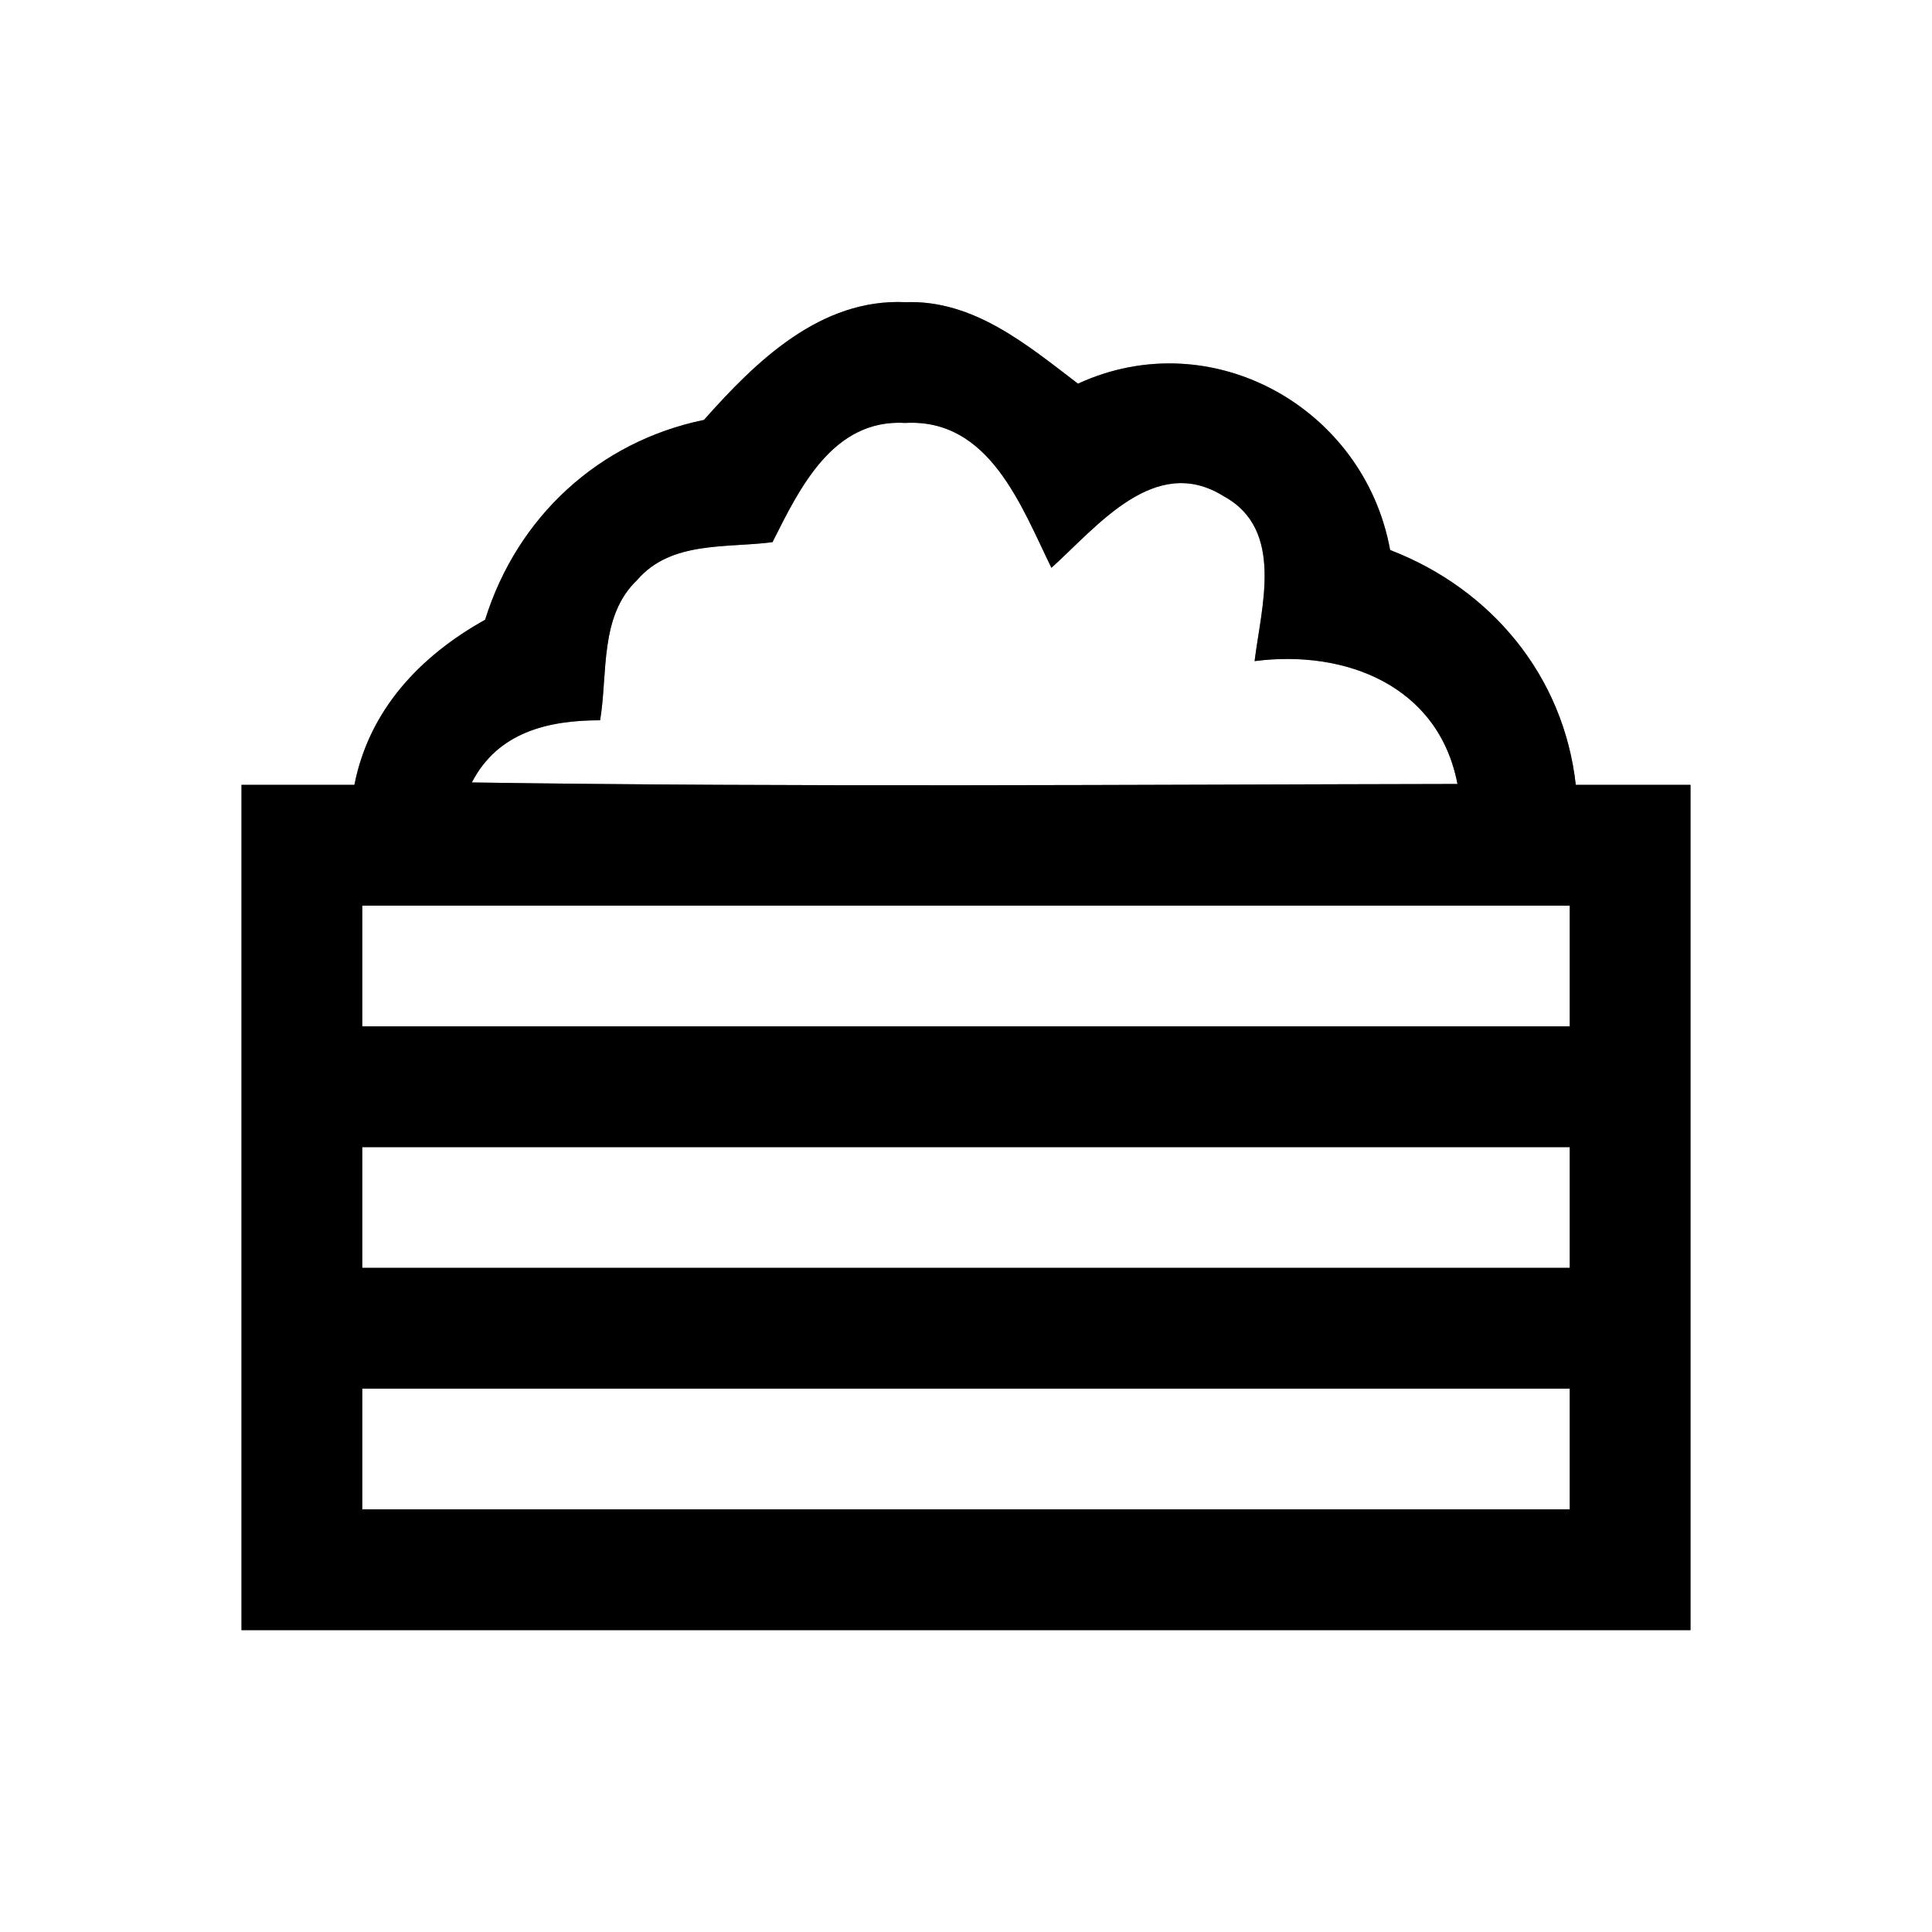<?xml version="1.0" encoding="UTF-8" ?>
<!DOCTYPE svg PUBLIC "-//W3C//DTD SVG 1.1//EN" "http://www.w3.org/Graphics/SVG/1.1/DTD/svg11.dtd">
<svg width="64pt" height="64pt" viewBox="0 0 64 64" version="1.1" xmlns="http://www.w3.org/2000/svg">
<rect x="0" y="0" width="64" height="64" fill="#808080" stroke="none"/>
<g id="#ffffffff">
<path fill="#ffffff" opacity="1.00" d=" M 0.00 0.00 L 64.00 0.00 L 64.00 64.00 L 0.00 64.00 L 0.00 0.00 M 23.32 13.91 C 19.83 14.63 17.13 17.13 16.07 20.53 C 13.92 21.73 12.23 23.51 11.74 26.00 C 10.49 26.00 9.24 26.00 8.00 26.00 C 8.00 35.34 8.00 44.67 8.00 54.00 C 24.00 54.00 40.00 54.00 56.00 54.00 C 56.00 44.67 56.00 35.34 56.00 26.00 C 54.74 26.00 53.47 26.00 52.20 26.00 C 51.80 22.39 49.40 19.51 46.05 18.22 C 45.19 13.50 40.13 10.67 35.71 12.71 C 34.03 11.43 32.26 9.93 30.00 10.01 C 27.18 9.88 25.05 11.96 23.32 13.91 Z" />
<path fill="#ffffff" opacity="1.00" d=" M 25.59 17.96 C 26.49 16.17 27.59 13.87 29.99 14.01 C 32.78 13.86 33.83 16.77 34.83 18.81 C 36.35 17.44 38.26 15.01 40.54 16.44 C 42.56 17.54 41.78 20.10 41.56 21.90 C 44.58 21.51 47.66 22.72 48.28 25.97 C 37.40 25.99 26.51 26.08 15.63 25.92 C 16.49 24.26 18.14 23.86 19.88 23.86 C 20.14 22.29 19.85 20.41 21.11 19.21 C 22.23 17.91 24.06 18.16 25.59 17.96 Z" />
<path fill="#ffffff" opacity="1.00" d=" M 12.00 30.00 C 25.33 30.00 38.67 30.00 52.00 30.00 C 52.00 31.33 52.00 32.67 52.00 34.00 C 38.67 34.00 25.33 34.00 12.00 34.00 C 12.00 32.67 12.00 31.33 12.00 30.00 Z" />
<path fill="#ffffff" opacity="1.00" d=" M 12.00 38.00 C 25.33 38.00 38.67 38.00 52.00 38.00 C 52.00 39.33 52.00 40.67 52.00 42.00 C 38.67 42.00 25.33 42.00 12.00 42.00 C 12.00 40.67 12.00 39.33 12.00 38.00 Z" />
<path fill="#ffffff" opacity="1.00" d=" M 12.00 46.00 C 25.33 46.00 38.67 46.00 52.00 46.00 C 52.00 47.33 52.00 48.67 52.00 50.00 C 38.67 50.00 25.33 50.00 12.00 50.00 C 12.00 48.67 12.00 47.33 12.00 46.00 Z" />
</g>
<g id="#000000ff">
<path fill="#000000" opacity="1.00" d=" M 23.32 13.91 C 25.05 11.96 27.18 9.88 30.00 10.01 C 32.26 9.93 34.03 11.43 35.71 12.71 C 40.13 10.67 45.19 13.50 46.05 18.22 C 49.40 19.51 51.80 22.39 52.20 26.00 C 53.47 26.00 54.74 26.00 56.00 26.00 C 56.00 35.34 56.00 44.67 56.00 54.00 C 40.00 54.00 24.00 54.00 8.00 54.00 C 8.00 44.67 8.00 35.34 8.00 26.00 C 9.24 26.00 10.49 26.00 11.74 26.00 C 12.23 23.51 13.92 21.73 16.07 20.53 C 17.13 17.13 19.83 14.63 23.32 13.91 M 25.59 17.96 C 24.06 18.16 22.23 17.91 21.11 19.21 C 19.85 20.41 20.14 22.29 19.88 23.86 C 18.14 23.86 16.49 24.26 15.63 25.92 C 26.51 26.08 37.40 25.99 48.28 25.97 C 47.66 22.72 44.58 21.51 41.56 21.90 C 41.78 20.10 42.56 17.54 40.54 16.44 C 38.26 15.01 36.35 17.44 34.83 18.81 C 33.83 16.77 32.78 13.86 29.99 14.01 C 27.59 13.87 26.49 16.17 25.59 17.96 M 12.00 30.00 C 12.00 31.33 12.00 32.67 12.00 34.00 C 25.33 34.00 38.67 34.00 52.00 34.00 C 52.00 32.67 52.00 31.33 52.00 30.00 C 38.67 30.00 25.33 30.00 12.00 30.00 M 12.00 38.00 C 12.00 39.33 12.00 40.67 12.00 42.00 C 25.33 42.00 38.67 42.00 52.00 42.00 C 52.00 40.67 52.00 39.33 52.00 38.00 C 38.67 38.00 25.33 38.00 12.00 38.00 M 12.00 46.00 C 12.00 47.33 12.00 48.67 12.00 50.00 C 25.33 50.00 38.67 50.00 52.00 50.00 C 52.00 48.67 52.00 47.33 52.00 46.00 C 38.67 46.00 25.33 46.00 12.00 46.00 Z" />
</g>
</svg>
